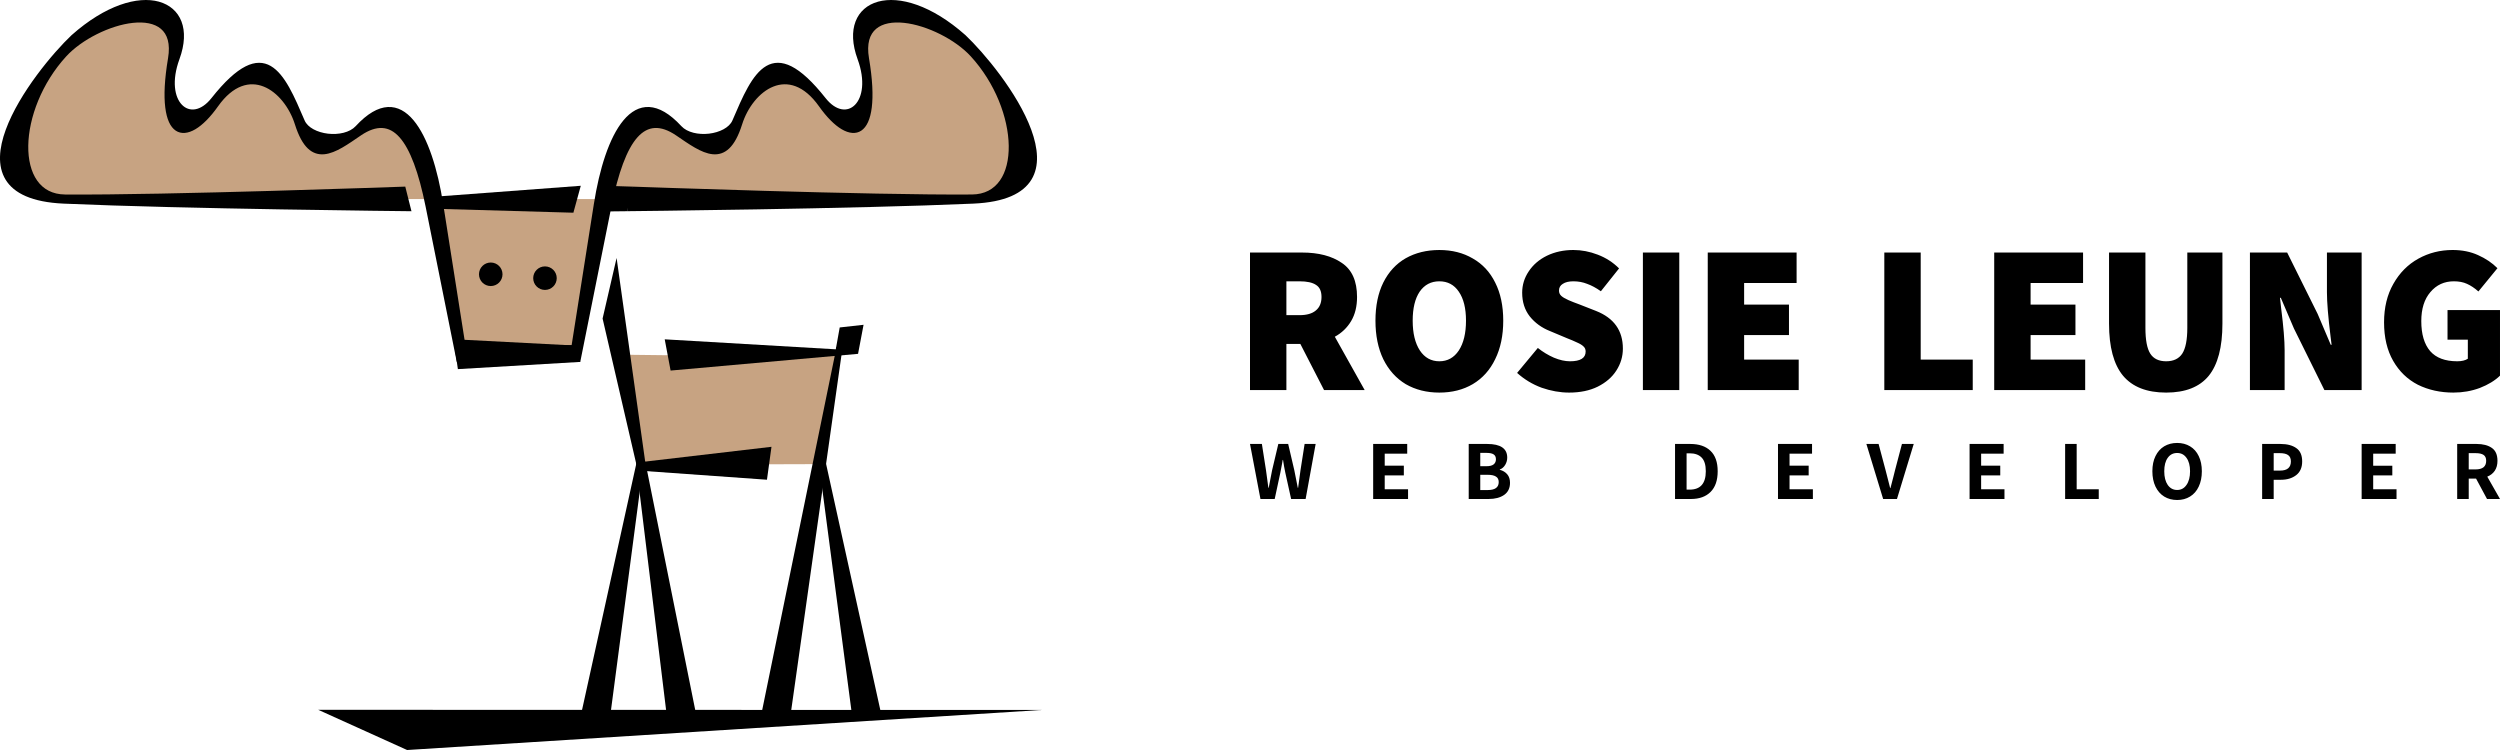 <svg xmlns="http://www.w3.org/2000/svg" version="1.1" width="600" height="180"><path d="M317.77 93.612l-5.686-11.069h-3.351v11.069H300V60.609h12.49q5.94 0 9.545 2.488 3.656 2.437 3.656 8.175 0 3.401-1.422 5.788-1.421 2.386-3.91 3.757l7.16 12.795zm-9.037-17.974h3.148q2.59 0 3.91-1.117 1.37-1.117 1.37-3.25 0-2.081-1.32-2.893-1.27-.864-3.96-.864h-3.148zm36.709 18.583q-4.57 0-8.073-2.03-3.452-2.083-5.382-5.992-1.878-3.91-1.878-9.24 0-5.332 1.878-9.14 1.93-3.859 5.382-5.839 3.504-1.98 8.073-1.98 4.57 0 8.022 2.03 3.503 1.981 5.382 5.79 1.93 3.807 1.93 9.138 0 5.331-1.93 9.24-1.879 3.91-5.382 5.992-3.452 2.031-8.022 2.031zm0-7.514q2.945 0 4.671-2.59 1.726-2.64 1.726-7.159 0-4.468-1.726-6.956-1.675-2.488-4.67-2.488-2.997 0-4.723 2.488-1.675 2.488-1.675 6.956 0 4.519 1.726 7.16 1.726 2.589 4.671 2.589zm31.152 7.514q-3.25 0-6.6-1.168-3.3-1.218-5.89-3.554l4.976-5.991q1.777 1.422 3.858 2.335 2.082.864 3.86.864 3.756 0 3.756-2.336 0-.762-.507-1.219-.508-.507-1.574-.964-1.067-.508-2.387-1.016l-4.112-1.726q-2.945-1.168-4.824-3.503-1.828-2.336-1.828-5.687 0-2.792 1.574-5.128 1.574-2.386 4.367-3.757Q374.106 60 377.609 60q2.945 0 5.84 1.117 2.944 1.117 5.127 3.3l-4.366 5.484q-1.726-1.219-3.3-1.777-1.524-.61-3.3-.61-1.625 0-2.54.61-.913.558-.913 1.624 0 .762.558 1.27.559.507 1.727 1.015 1.167.508 2.59 1.016l4.01 1.574q6.448 2.538 6.448 9.037 0 2.844-1.574 5.28-1.523 2.387-4.468 3.86-2.894 1.421-6.854 1.421zm17.7-33.611h8.732v33.002h-8.732zm15.564 0h21.325v7.31H418.59v5.18h10.764v7.31H418.59v5.89h13.1v7.312h-21.833zm42.377 0h8.733V86.3h12.49v7.312h-21.223zm26.375 0h21.324v7.31h-12.592v5.18h10.764v7.31h-10.764v5.89h13.1v7.312h-21.833zm41.267 33.611q-6.956 0-10.358-4.062-3.35-4.062-3.35-12.49v-17.06h8.732v18.075q0 4.367 1.168 6.195 1.167 1.828 3.808 1.828 2.64 0 3.858-1.828 1.219-1.879 1.219-6.195V60.61h8.428v17.06q0 8.48-3.3 12.54-3.3 4.012-10.205 4.012zm20.107-33.611h8.936l7.311 14.723 3.148 7.413h.203q-.05-.558-.254-2.03-.863-7.007-.863-10.561v-9.546h8.327v33.003h-8.936l-7.311-14.775-3.148-7.362h-.203l.304 2.69q.813 6.398.813 9.901v9.546h-8.327zm48.845 33.611q-4.722 0-8.53-1.879-3.757-1.929-5.94-5.737-2.184-3.808-2.184-9.24 0-5.332 2.234-9.241 2.234-3.96 5.991-6.042Q584.158 60 588.626 60q3.401 0 6.092 1.219 2.742 1.218 4.671 3.147l-4.57 5.586q-1.37-1.219-2.741-1.828-1.32-.61-3.148-.61-3.452 0-5.636 2.59-2.183 2.538-2.183 6.956 0 4.722 2.133 7.21 2.132 2.437 6.498 2.437 1.625 0 2.54-.61v-4.57h-4.875V74.42h12.592v15.74q-1.828 1.776-4.824 2.944-2.995 1.117-6.346 1.117zM300 106.55h2.852l.991 6.33.566 4.187h.081l.81-4.187 1.496-6.33h2.367l1.476 6.33.465 2.346.365 1.841h.08q.385-2.973.567-4.187l.99-6.33h2.65l-2.406 13.207h-3.48l-1.395-6.31q-.324-1.518-.546-3.055h-.081l-.162.93q-.243 1.417-.404 2.125l-1.356 6.31h-3.418zm29.559 0h8.172v2.325h-5.4v2.893h4.59v2.326h-4.59v3.337h5.602v2.326h-8.374zm22.931 0h4.43q4.814 0 4.814 3.276 0 .93-.486 1.74-.485.808-1.294 1.112v.08q1.112.284 1.78 1.073.667.768.667 2.043 0 1.921-1.415 2.912-1.416.971-3.702.971h-4.794zm4.268 5.339q1.153 0 1.7-.425.566-.445.566-1.234 0-.809-.547-1.173-.546-.364-1.699-.364h-1.517v3.196zm.283 5.724q2.65 0 2.65-1.921 0-.91-.667-1.315-.648-.425-1.983-.425h-1.78v3.661zm44.967-11.063h3.661q3.115 0 4.834 1.638 1.74 1.638 1.74 4.915 0 3.276-1.72 4.975-1.699 1.68-4.692 1.68h-3.823zm3.5 10.962q3.883 0 3.883-4.41 0-2.285-1.012-3.296-.99-1.012-2.872-1.012h-.728v8.718zm21.209-10.962h8.172v2.325h-5.4v2.893h4.59v2.326h-4.59v3.337h5.602v2.326h-8.374zm21.213 0h2.932l1.679 6.31q.303 1.092.546 2.124.647 2.548.546 2.144h.08q.102-.364.689-2.65l.404-1.618 1.659-6.31h2.831l-4.025 13.207h-3.317zm24.768 0h8.172v2.325h-5.4v2.893h4.59v2.326h-4.59v3.337h5.602v2.326h-8.374zm22.932 0h2.77v10.881h5.3v2.326h-8.07zM522.517 120q-1.76 0-3.115-.83-1.335-.829-2.083-2.386-.749-1.578-.749-3.681 0-2.124.749-3.641.748-1.537 2.083-2.346 1.355-.81 3.115-.81 1.76 0 3.095.81 1.355.809 2.083 2.346.748 1.537.748 3.64 0 2.104-.748 3.682-.728 1.557-2.083 2.387-1.335.829-3.095.829zm0-2.407q1.416 0 2.245-1.214.85-1.213.85-3.276 0-2.043-.85-3.216-.83-1.174-2.245-1.174-1.436 0-2.265 1.174-.83 1.153-.83 3.216t.83 3.276q.849 1.214 2.265 1.214zm20.397-11.043h4.41q2.386 0 3.782.99 1.416.971 1.416 3.196 0 2.185-1.436 3.297-1.436 1.113-3.682 1.113h-1.719v4.611h-2.77zm4.308 6.39q2.59 0 2.59-2.204 0-1.052-.668-1.517-.647-.465-2.002-.465h-1.457v4.187zm19.572-6.39h8.171v2.325h-5.4v2.893h4.591v2.326h-4.591v3.337h5.602v2.326h-8.373zm30.091 13.207l-2.63-4.895h-1.76v4.895h-2.77V106.55h4.652q2.306 0 3.661.95 1.355.931 1.355 3.096 0 1.415-.647 2.386-.647.951-1.8 1.416l3.054 5.36zm-4.39-7.1h1.64q1.253 0 1.9-.505.648-.526.648-1.557 0-.992-.627-1.416-.627-.425-1.922-.425h-1.638z"/><path class="moose-body-fill" fill="#c7a382" d="M149.9 85.134l10.727.126 40.34-1.093-4.29 27.222-12.825.04-29.993 1.427zm-12.388-37.366l-32.907.915 5.665 35.012 28.361.661 4.437-36.588zm-34.596 0H96.97l-88.013-.617L3.13 29.008 19.583 6.71l21.2-4.514 1.081 28.123 21.45-14.198 12.9 19.66 19.154-9.477zm40.144 2.524l99.101-3.513.798-23.801-19.465-19.726-15.984 2.695-.458 24.413-21.666-14.325-12.807 18.459-19.988-7.354z"/><path d="M76.371 170.354l21.332 9.648L250 170.392zM105.103 47.15l-.132 2.97 32.641.931 1.776-6.464z"/><path d="M210.725.405c-2.569.71-4.48 2.363-5.39 4.745-.912 2.381-.827 5.465.49 9.064 1.908 5.209 1.135 9.15-.622 10.942-.88.896-1.99 1.279-3.212 1.064-1.224-.216-2.568-1.052-3.844-2.663-3.183-4.023-5.85-6.438-8.176-7.62-2.326-1.181-4.345-1.096-6.057-.102-3.426 1.988-5.687 7.364-8.14 13.083-.729 1.697-3.061 2.863-5.604 3.16-2.543.297-5.24-.281-6.637-1.796-2.804-3.04-5.373-4.475-7.722-4.599-2.35-.124-4.417 1.09-6.16 3.169-3.486 4.158-5.817 11.815-7.12 20.086l-5.34 33.903h-23.863l-3.55 3.998h29.488l7.466-37.211c1.656-8.253 3.73-13.853 6.271-16.684 1.27-1.415 2.638-2.14 4.15-2.222 1.513-.082 3.204.485 5.098 1.768 3.038 2.058 6.015 4.265 8.806 4.532 1.396.132 2.756-.254 3.946-1.386 1.19-1.132 2.222-2.982 3.11-5.794 1.281-4.06 4.128-7.728 7.494-9.064 1.684-.669 3.492-.766 5.346-.067 1.856.7 3.772 2.213 5.611 4.811 1.84 2.6 3.695 4.466 5.434 5.494 1.738 1.028 3.414 1.213 4.716.337 1.301-.877 2.164-2.723 2.515-5.574.35-2.85.183-6.74-.668-11.785-.598-3.547.172-5.769 1.717-7.076 1.545-1.308 3.949-1.725 6.702-1.431 5.507.588 12.319 4.009 16.01 8.038 5.888 6.43 9.012 14.76 9.108 21.45.047 3.346-.657 6.277-2.12 8.353-1.462 2.077-3.662 3.328-6.718 3.352-23.822.195-81.394-1.885-81.394-1.885-1.043 1.07-1.384 5.11-1.343 5.896 0 0 54.608-.552 83.082-1.819 7.631-.339 11.964-2.503 13.949-5.772 1.985-3.268 1.57-7.533-.05-11.96-3.243-8.855-11.356-18.502-15.811-22.72h-.01v-.007c-8.097-7.18-15.822-9.427-20.96-8.008z"/><circle cx="117.779" cy="65.828" r="2.824"/><circle cx="130.793" cy="66.759" r="2.824"/><path d="M147.984 61.912l-3.361 14.542 8.006 34.569 7.262 59.63h7.015l-12.098-60.133zm59.271 16.038l-5.726.64-.941 5.243-41.057-2.395 1.412 7.497 44.991-4.013z"/><path d="M153.804 110.9l.111 2.088 30.155 2.148 1.086-7.904zm46.966-27.619l-17.893 87.37h6.986l12.358-87.323z"/><path d="M152.892 110.47l1.2 3.297-7.486 56.886h-6.976zm45.178 0l-1.2 3.297 7.486 56.886h6.976zM38.16.405c-5.138-1.42-12.856.828-20.953 8.009l-.01.007C12.74 12.64 4.62 22.285 1.379 31.141c-1.622 4.427-2.03 8.691-.045 11.96 1.985 3.268 6.318 5.432 13.949 5.771 28.473 1.267 83.08 1.819 83.08 1.819l.39.007-1.49-5.917-.24.014s-57.574 2.08-81.396 1.885c-3.056-.026-5.256-1.276-6.718-3.352-1.462-2.076-2.174-5.007-2.126-8.352.095-6.691 3.226-15.021 9.115-21.451 3.691-4.03 10.502-7.45 16.009-8.038 2.754-.294 5.159.123 6.704 1.43 1.545 1.308 2.313 3.53 1.716 7.077-.85 5.044-1.02 8.933-.667 11.785.35 2.851 1.213 4.697 2.514 5.574 1.302.876 2.978.69 4.716-.337 1.738-1.028 3.594-2.894 5.434-5.494 1.84-2.598 3.755-4.111 5.61-4.81 1.855-.7 3.663-.603 5.346.066 3.368 1.336 6.214 5.004 7.495 9.064.888 2.812 1.92 4.662 3.11 5.794 1.19 1.13 2.549 1.518 3.945 1.385 2.793-.266 5.77-2.473 8.807-4.531 1.893-1.283 3.584-1.85 5.097-1.768 1.514.082 2.873.807 4.144 2.222 2.54 2.83 4.622 8.431 6.277 16.684l7.466 37.21h29.489l-.448-.499-3.11-3.498h-23.855l-5.339-33.903c-1.303-8.27-3.635-15.927-7.121-20.086-1.743-2.08-3.81-3.293-6.16-3.169-2.35.124-4.919 1.558-7.723 4.6-1.396 1.514-4.1 2.093-6.644 1.796-2.543-.297-4.867-1.463-5.595-3.161-2.453-5.719-4.716-11.095-8.14-13.083-1.713-.994-3.732-1.079-6.058.103-2.326 1.181-4.993 3.596-8.177 7.619-1.275 1.611-2.627 2.447-3.85 2.663-1.223.215-2.334-.168-3.212-1.064-1.758-1.791-2.524-5.733-.616-10.942 1.318-3.6 1.402-6.683.49-9.064-.91-2.381-2.828-4.035-5.396-4.745z"/><path d="M137.345 82.894l1.937 3.964-29.39 1.73-1.054-7.173zm14.52-38.1l-1.342 5.897-6.286.072 3.154-6.111z"/></svg>